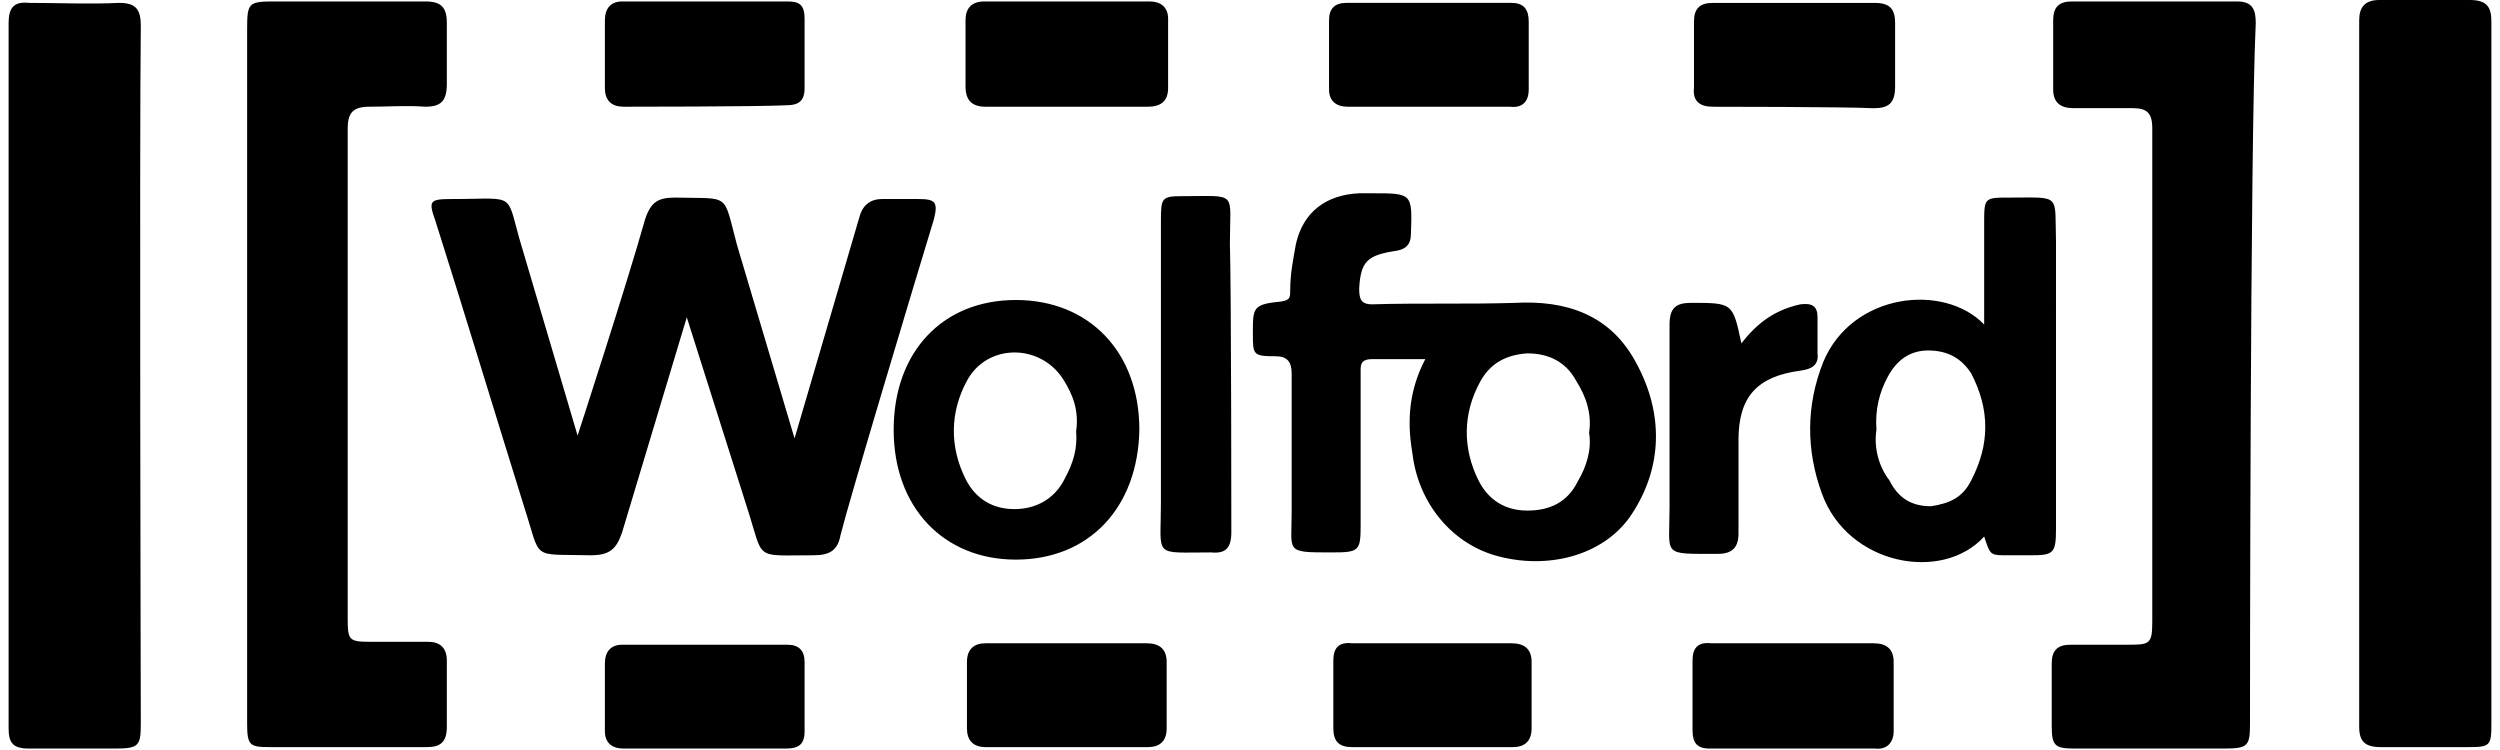 <svg xmlns="http://www.w3.org/2000/svg" width="90" height="27" viewBox="0 0 90 27">
    <g>
        <path d="M5.069 26.013c0 .831-.052.935-.931.935H1.034c-.568 0-.724-.208-.724-.727V.831c0-.571.207-.78.724-.727 1.087 0 2.173.052 3.26 0 .62 0 .775.26.775.83-.052 4.206 0 25.08 0 25.08zM8.897 1.038c0-.934.051-.986.982-.986h5.431c.57 0 .776.208.776.779v2.18c0 .624-.207.831-.776.831-.672-.052-1.344 0-2.017 0-.569 0-.776.208-.776.78v17.653c0 .779.052.83.828.83h2.069c.414 0 .672.208.672.676v2.388c0 .571-.258.727-.724.727H9.724c-.724 0-.827-.052-.827-.83V1.037zM89.69 26.065c0 .78-.052.831-.828.831h-3.155c-.57 0-.776-.208-.776-.727V.727c0-.467.207-.727.724-.727h3.259c.62 0 .776.26.776.779v25.286zM81 26.013c0 .831-.052.935-.931.935h-5.38c-.723 0-.827-.104-.827-.83v-2.233c0-.468.207-.675.672-.675h2.018c.827 0 .93 0 .93-.831V4.62c0-.571-.206-.727-.723-.727h-2.121c-.466 0-.724-.207-.724-.675V.727c0-.467.207-.675.672-.675h5.948c.57 0 .673.311.673.779C81 5.088 81 26.013 81 26.013z"/>
        <path d="M28.603 15.785l2.328-7.945c.103-.415.362-.675.828-.675h1.293c.62 0 .724.104.569.727-.776 2.545-3.052 10.125-3.362 11.371-.104.572-.414.727-.983.727-2.173 0-1.759.208-2.38-1.713l-2.172-6.854-2.327 7.737c-.207.623-.466.83-1.138.83-2.173-.052-1.759.208-2.38-1.713-1.086-3.479-2.12-6.906-3.207-10.333-.258-.727-.206-.779.621-.779 2.431 0 1.862-.311 2.535 1.87l1.965 6.646s1.759-5.4 2.431-7.789c.207-.623.466-.779 1.086-.779 2.018.052 1.707-.207 2.224 1.714l2.07 6.958zm15.725 3.375c0 .57-.207.778-.725.727-2.12 0-1.81.207-1.81-1.766V7.892c0-.779.052-.83.776-.83 2.017 0 1.707-.208 1.707 1.713.052 1.662.052 10.385.052 10.385zm18.362-6.802c.569-.727 1.19-1.195 2.12-1.402.414-.052.621.052.621.467v1.298c.052.416-.207.571-.62.623-1.552.208-2.225.935-2.225 2.493v3.375c0 .467-.207.726-.724.726-2.069 0-1.759.104-1.759-1.661v-6.594c0-.623.26-.78.776-.78 1.5 0 1.5 0 1.81 1.455zM35.483 3.842c-.466 0-.724-.207-.724-.727V.727c0-.415.207-.675.672-.675h5.948c.414 0 .673.208.673.623v2.492c0 .468-.259.675-.724.675h-5.845zm5.793 19.316c.465 0 .724.207.724.675v2.388c0 .467-.259.675-.672.675h-5.845c-.466 0-.673-.26-.673-.675v-2.388c0-.468.259-.675.673-.675h5.793zm20.38-19.316c-.466 0-.725-.207-.673-.675V.78c0-.467.207-.675.672-.675H67.5c.569 0 .724.26.724.727v2.284c0 .623-.258.78-.776.78-1.034-.053-5.793-.053-5.793-.053zm-13.139 0c-.414 0-.672-.207-.672-.623V.727c0-.415.207-.623.62-.623h5.949c.465 0 .62.26.62.675v2.44c0 .468-.258.675-.672.623h-5.845zm5.897 19.316c.465 0 .724.207.724.675v2.388c0 .467-.259.675-.672.675h-5.794c-.465 0-.672-.208-.672-.675v-2.44c0-.468.207-.675.672-.623h5.742zM22.448 3.842c-.414 0-.672-.207-.672-.675V.727c0-.415.207-.675.62-.675h5.949c.414 0 .62.104.62.623v2.492c0 .468-.206.623-.672.623-.983.052-5.845.052-5.845.052zm0 23.106c-.414 0-.672-.208-.672-.623v-2.44c0-.416.207-.675.62-.675h5.949c.414 0 .62.207.62.623v2.492c0 .467-.206.623-.672.623h-5.845zm45-3.79c.466 0 .724.207.724.675v2.492c0 .415-.258.675-.672.623h-5.948c-.466 0-.621-.208-.621-.675v-2.492c0-.468.207-.675.672-.623h5.845zm-8.534-10.073c-.931-1.766-2.535-2.285-4.397-2.181-1.707.052-3.465 0-5.12.052-.414 0-.466-.208-.466-.571.052-.987.31-1.195 1.293-1.35.362-.052.57-.208.57-.623.05-1.454.05-1.454-1.397-1.454h-.466c-1.19.052-2.017.675-2.276 1.817-.103.571-.207 1.09-.207 1.662 0 .26 0 .363-.31.415-1.035.104-1.035.208-1.035 1.142 0 .78 0 .831.828.831.414 0 .569.208.569.623v4.985c0 1.454-.259 1.454 1.448 1.454.983 0 1.035-.052 1.035-.987v-5.4c0-.312-.052-.571.414-.571h1.913c-.569 1.09-.672 2.18-.465 3.375.207 1.817 1.448 3.323 3.155 3.738 1.862.468 3.828-.104 4.759-1.557 1.086-1.662 1.138-3.583.155-5.4zm-2.12 4.257c-.363.727-.984 1.039-1.811 1.039-.776 0-1.397-.364-1.759-1.09-.569-1.143-.569-2.39.052-3.531.362-.675.93-.987 1.707-1.039.776 0 1.396.312 1.758.987.362.57.57 1.194.466 1.869.103.623-.104 1.246-.414 1.765zM72.361 7.113c-.931 0-.931 0-.931.935v3.635c-1.448-1.506-4.759-1.143-5.793 1.35-.62 1.557-.62 3.167-.052 4.725.931 2.596 4.345 3.219 5.845 1.557.207.623.207.675.724.675h.931c.828 0 .931-.052.931-.934V8.723c-.051-1.765.207-1.61-1.655-1.61zM70.966 17.29c-.31.623-.776.831-1.449.935-.724 0-1.19-.312-1.5-.935-.362-.467-.569-1.142-.465-1.817-.052-.727.103-1.35.414-1.921.31-.571.775-.935 1.448-.935.672 0 1.19.26 1.552.831.672 1.298.672 2.544 0 3.842zM36.569 10.8c-2.638 0-4.397 1.87-4.397 4.673 0 2.804 1.81 4.673 4.397 4.673 2.638 0 4.397-1.87 4.448-4.673 0-2.804-1.81-4.673-4.448-4.673zm1.759 6.438c-.362.727-1.035 1.09-1.81 1.09-.777 0-1.397-.363-1.76-1.09-.568-1.142-.568-2.388.052-3.53.724-1.35 2.638-1.35 3.466-.052.362.57.569 1.142.465 1.869.052.623-.103 1.142-.413 1.713z"/>
    </g>
</svg>
